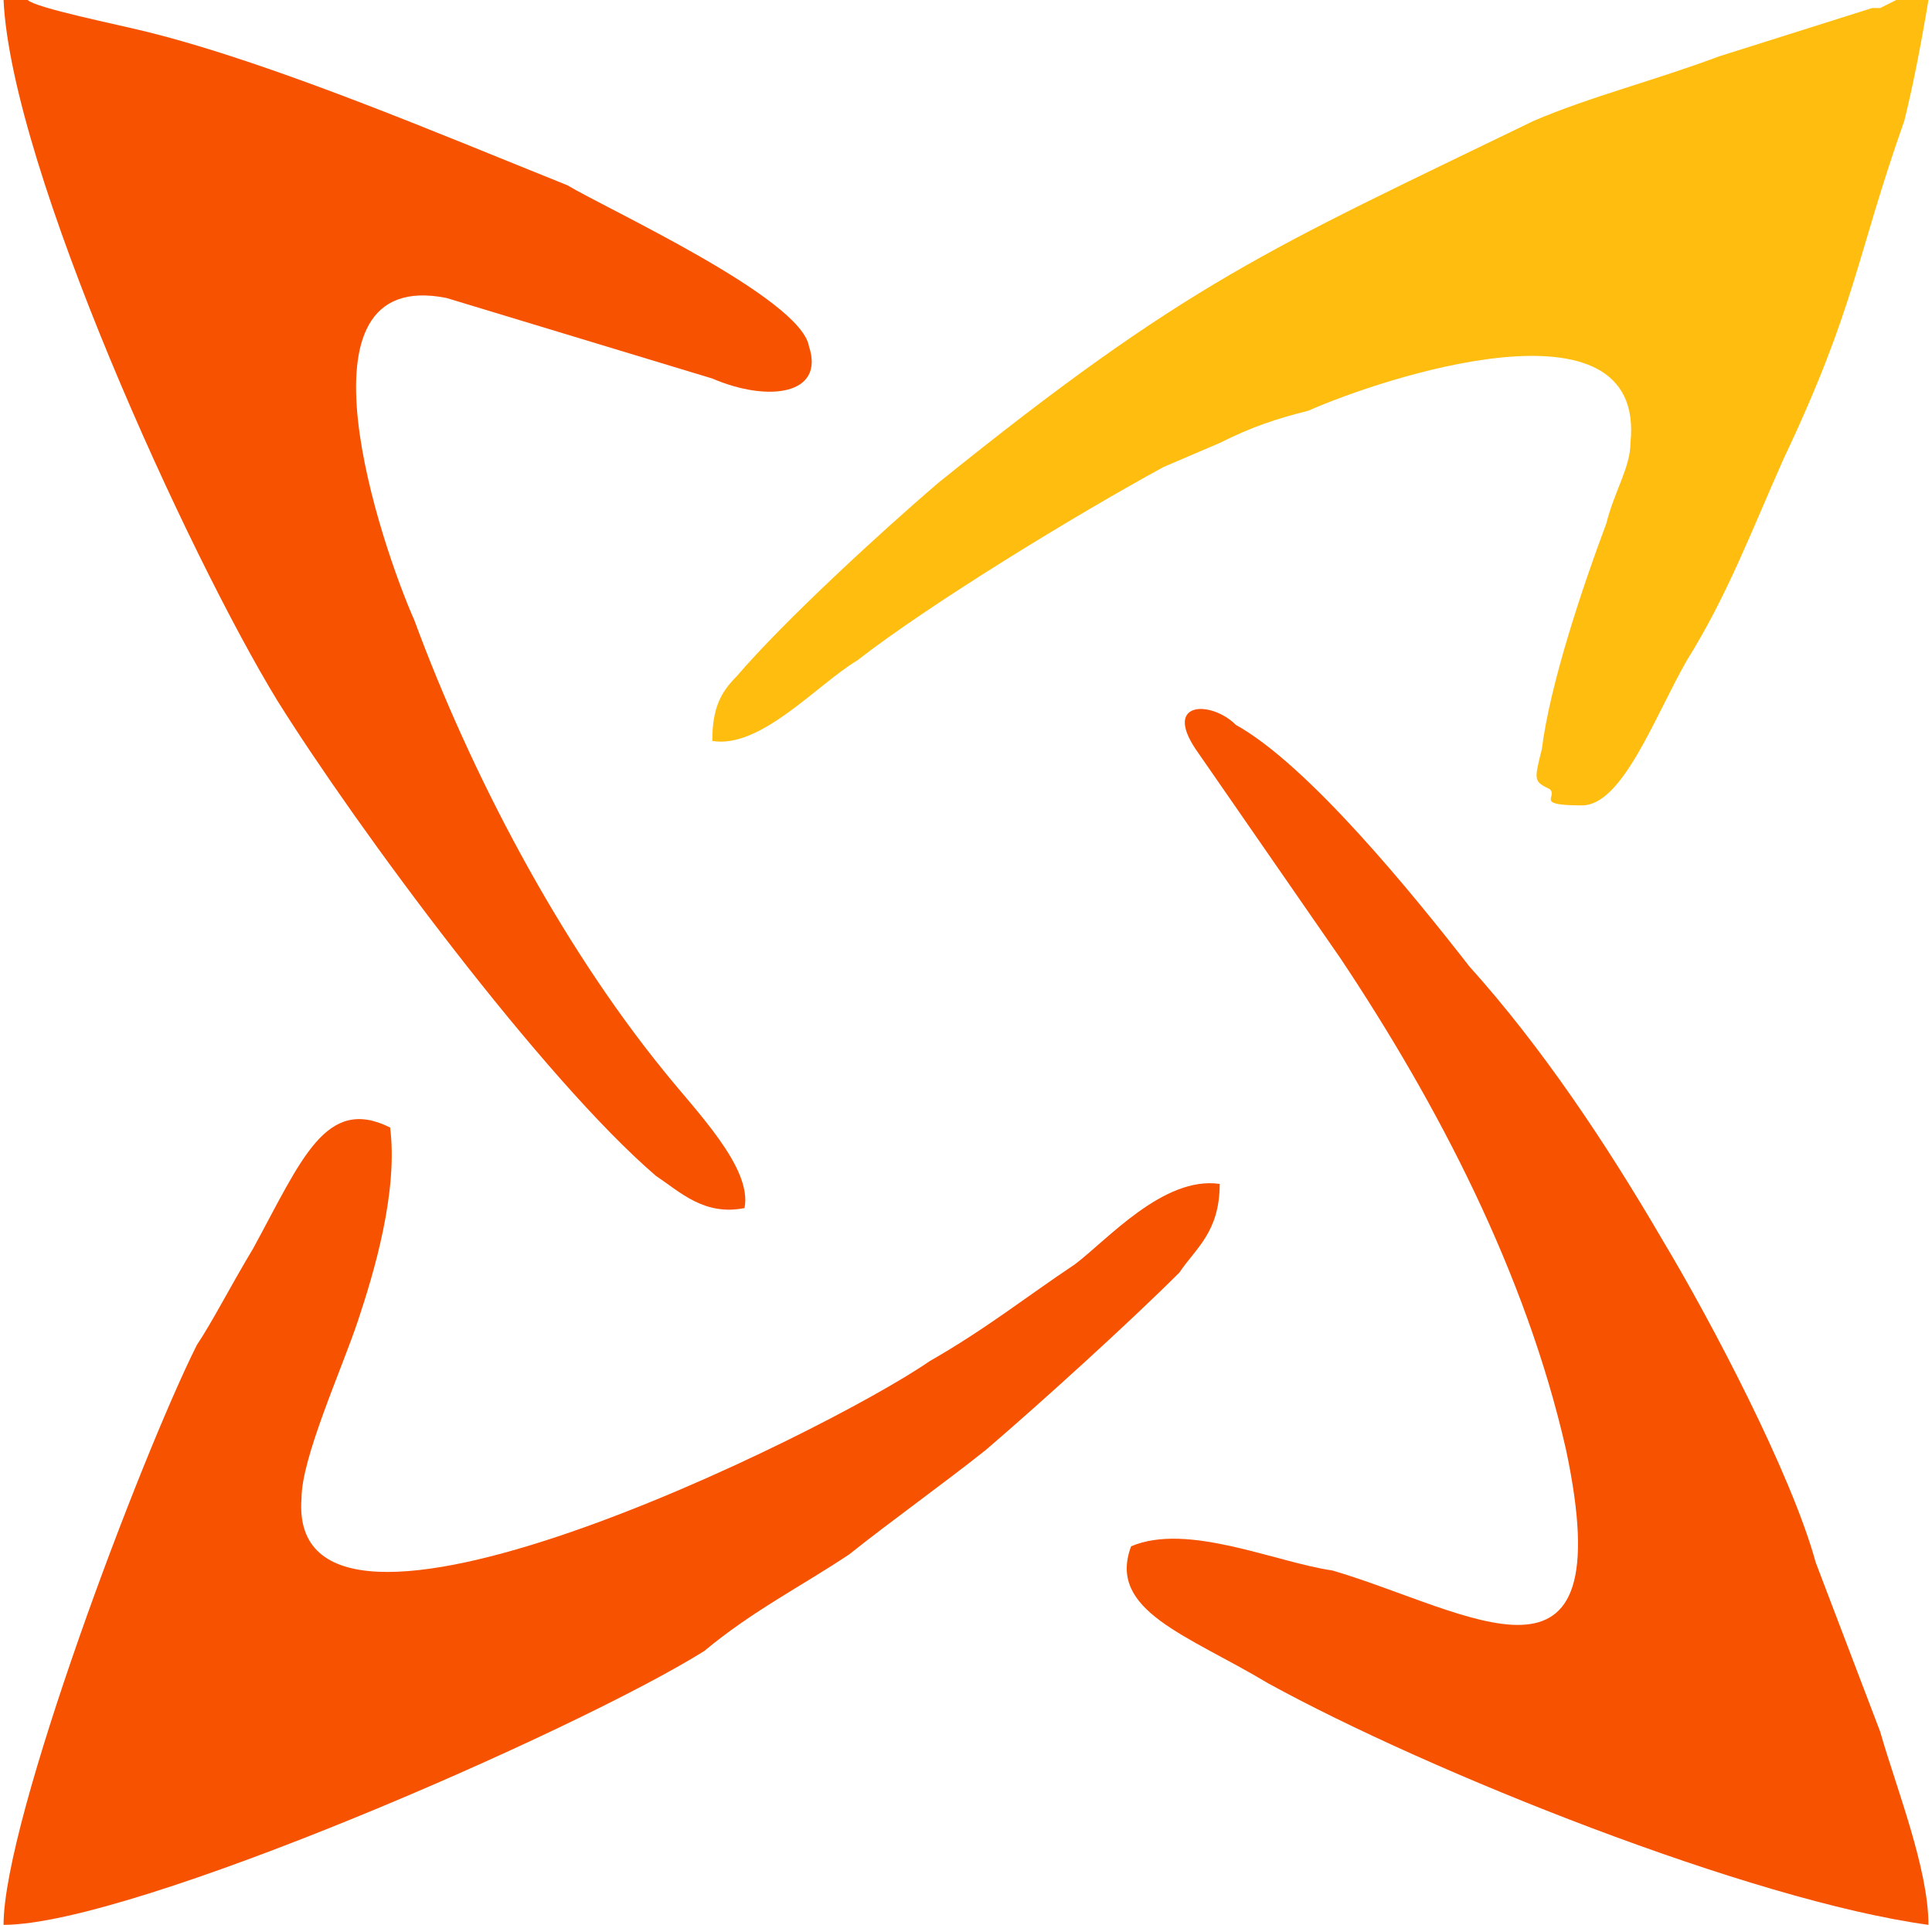 <?xml version="1.0" encoding="UTF-8"?>
<!DOCTYPE svg PUBLIC "-//W3C//DTD SVG 1.1//EN" "http://www.w3.org/Graphics/SVG/1.1/DTD/svg11.dtd">
<!-- Creator: CorelDRAW X7 -->
<svg xmlns="http://www.w3.org/2000/svg" xml:space="preserve" width="272px" height="271px" version="1.1" shape-rendering="geometricPrecision" text-rendering="geometricPrecision" image-rendering="optimizeQuality" fill-rule="evenodd" clip-rule="evenodd"
viewBox="0 0 239 239"
 xmlns:xlink="http://www.w3.org/1999/xlink">
 <g id="Layer_x0020_1">
  <g id="_267671356112">
   <path fill="#F75200" d="M140 192c-3,8 7,11 17,17 20,11 60,27 82,30 0,-7 -4,-17 -6,-24l-8 -21c-3,-11 -13,-30 -19,-40 -7,-12 -15,-24 -24,-34 -7,-9 -20,-25 -29,-30 -3,-3 -9,-3 -5,3l18 26c12,18 23,39 28,61 7,33 -12,20 -29,15 -7,-1 -18,-6 -25,-3z"/>
   <path fill="#F75200" d="M3 0l-3 0c1,21 23,69 34,87 10,16 33,47 47,59 3,2 6,5 11,4 1,-5 -6,-12 -10,-17 -13,-16 -24,-37 -31,-56 -4,-9 -16,-44 4,-40l33 10c7,3 14,2 12,-4 -1,-6 -25,-17 -30,-20 -15,-6 -36,-15 -52,-19 -4,-1 -14,-3 -15,-4z"/>
   <path fill="#F75200" d="M0 239c16,0 71,-24 87,-34 6,-5 12,-8 18,-12 5,-4 12,-9 17,-13 7,-6 18,-16 24,-22 2,-3 5,-5 5,-11 -7,-1 -14,7 -18,10 -6,4 -11,8 -18,12 -13,9 -80,42 -78,17 0,-5 5,-16 7,-22 2,-6 5,-16 4,-24 -8,-4 -11,4 -17,15 -3,5 -5,9 -7,12 -7,14 -24,59 -24,72z"/>
   <path fill="#FFBD10" d="M239 0l-4 0 -2 1c0,0 0,0 -1,0l-19 6c-8,3 -16,5 -23,8 -33,16 -43,20 -74,45 -7,6 -19,17 -25,24 -2,2 -3,4 -3,8 6,1 13,-7 18,-10 9,-7 27,-18 38,-24 0,0 0,0 0,0l7 -3c4,-2 7,-3 11,-4 9,-4 42,-15 40,4 0,3 -2,6 -3,10 -3,8 -7,20 -8,28 -1,4 -1,4 1,5 1,1 -2,2 4,2 5,0 9,-11 13,-18 5,-8 8,-16 12,-25 9,-19 9,-25 15,-42 1,-4 2,-9 3,-15z"/>
  </g>
 </g>
</svg>
